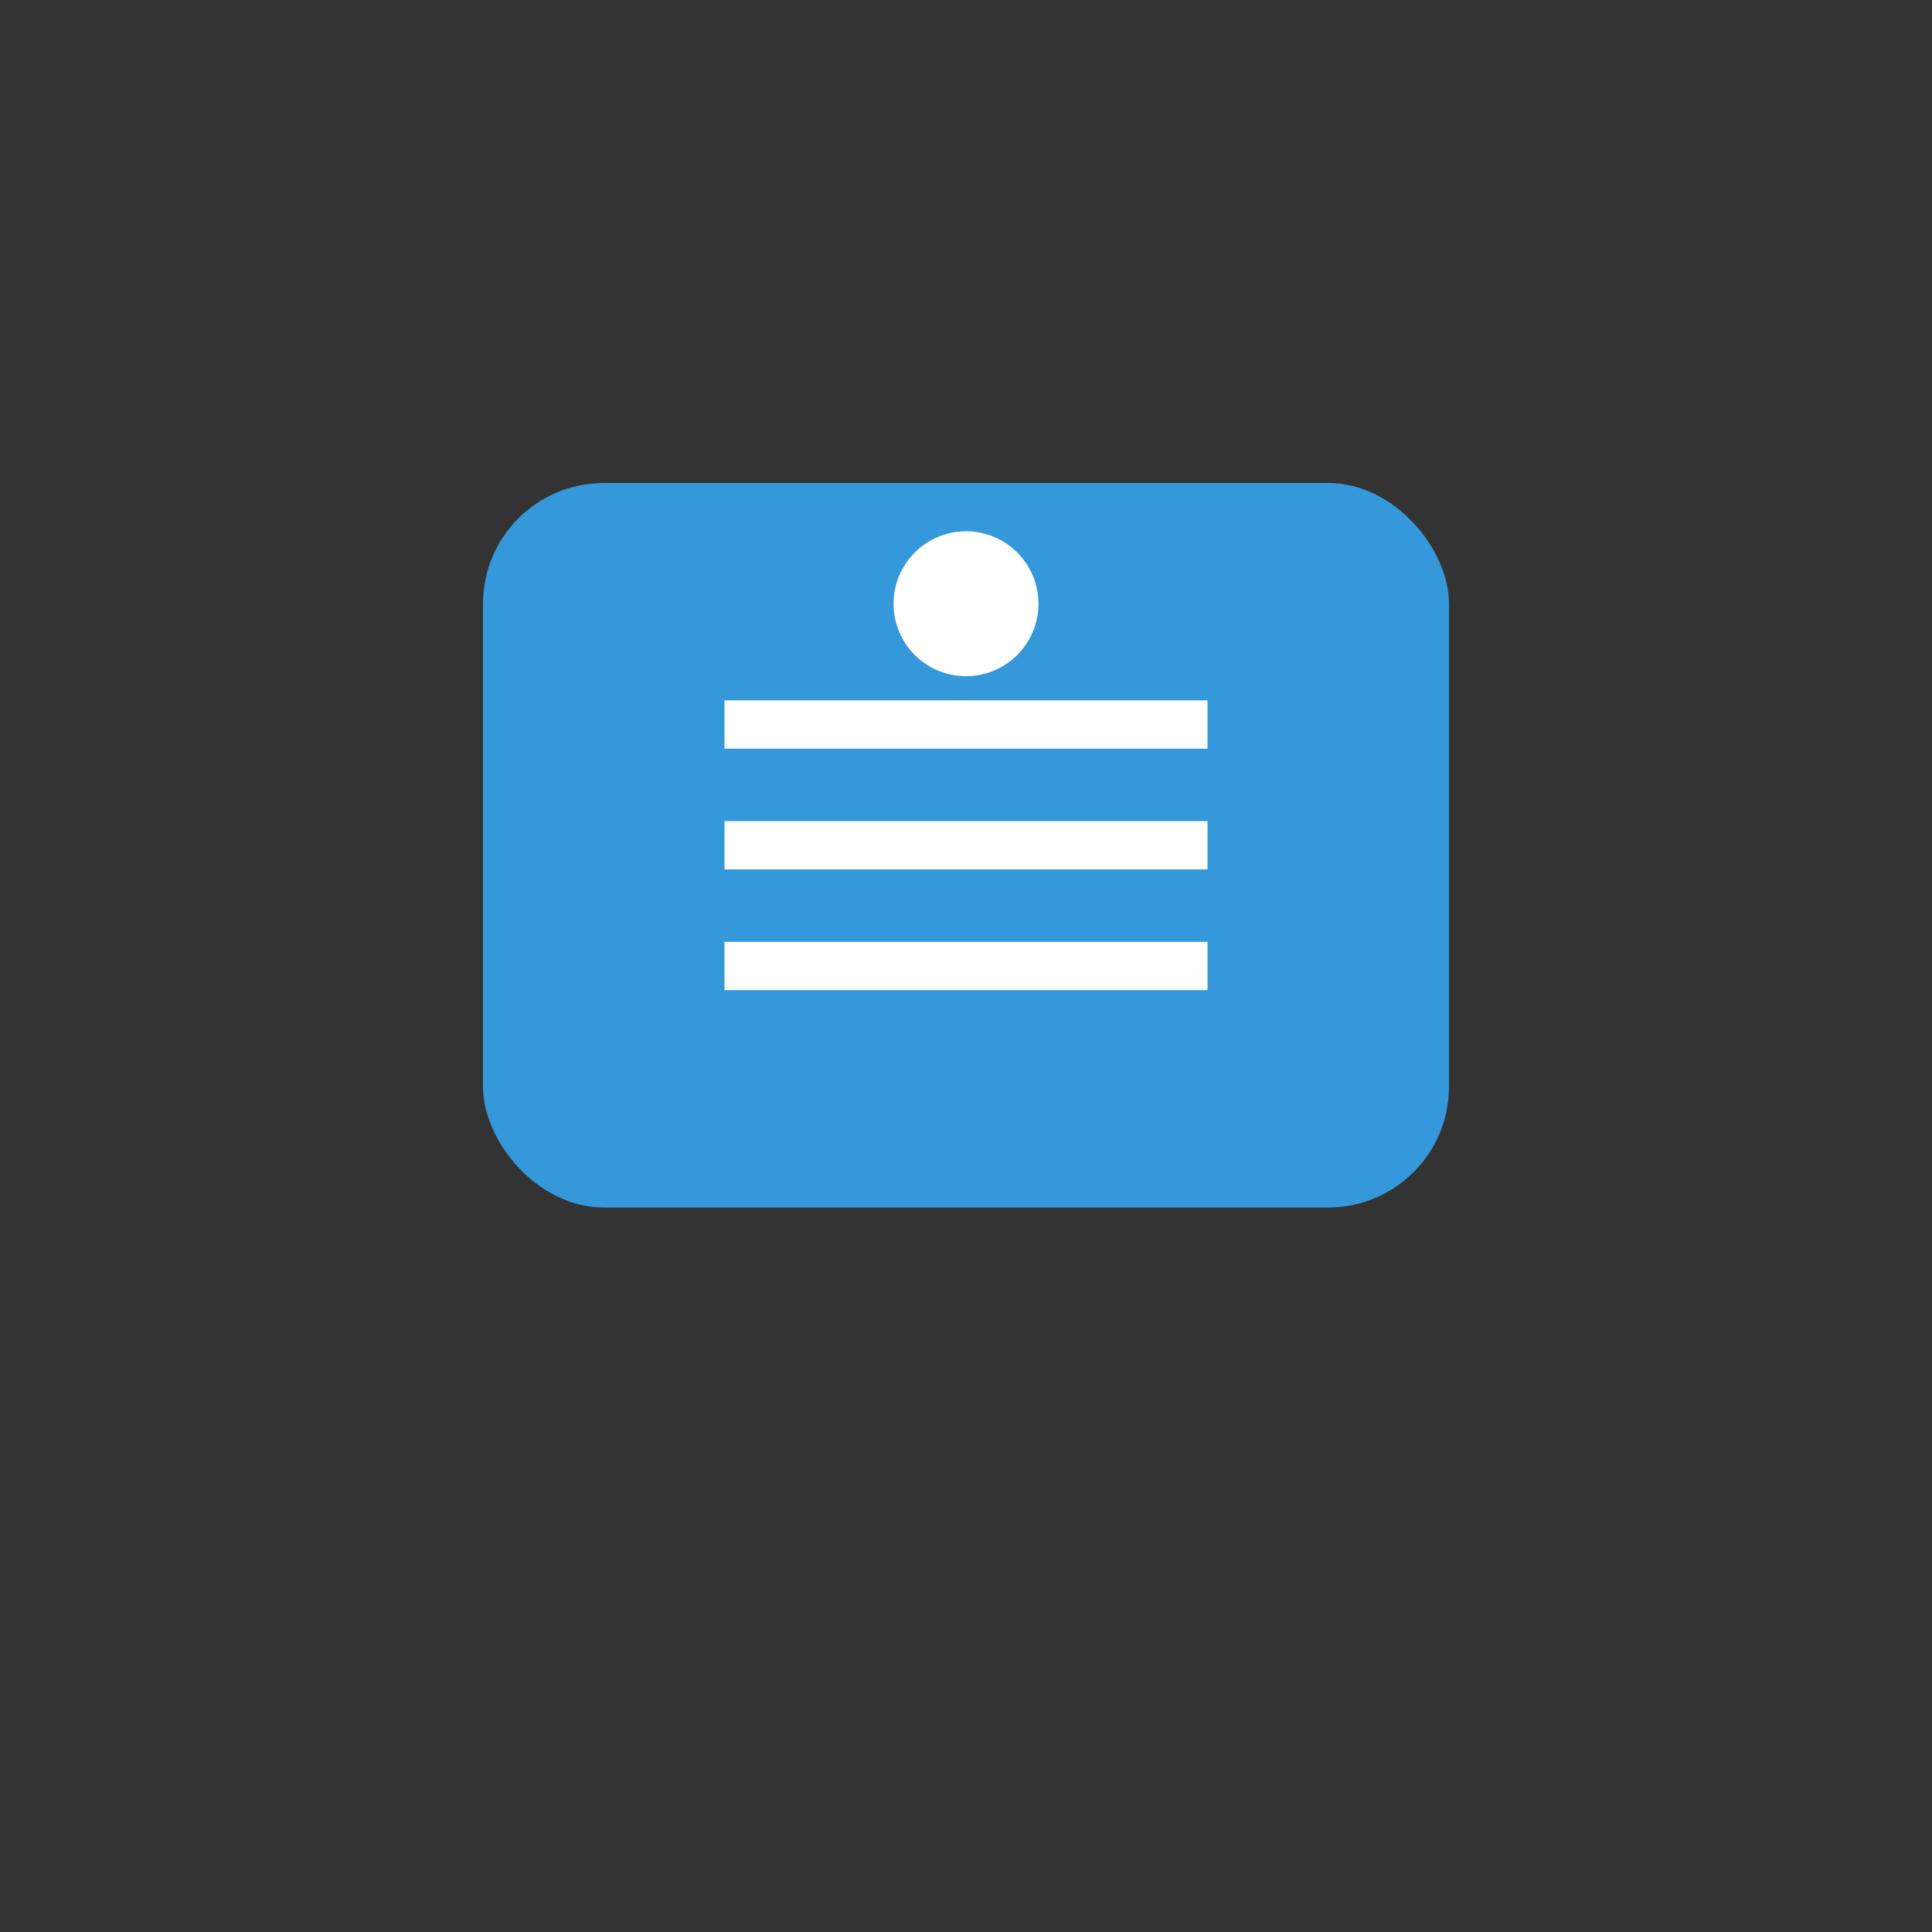 <?xml version="1.0" encoding="UTF-8"?>
<svg width="80" height="80" viewBox="0 0 80 80" xmlns="http://www.w3.org/2000/svg">
    <rect x="0" y="0" width="80" height="80" fill="#333333" stroke="none"/>
    <rect x="20" y="20" width="40" height="30" rx="5" fill="#3498db"/>
    <path d="M30 30 L50 30 M30 35 L50 35 M30 40 L50 40" stroke="white" stroke-width="2"/>
    <circle cx="40" cy="25" r="3" fill="white"/>
</svg> 